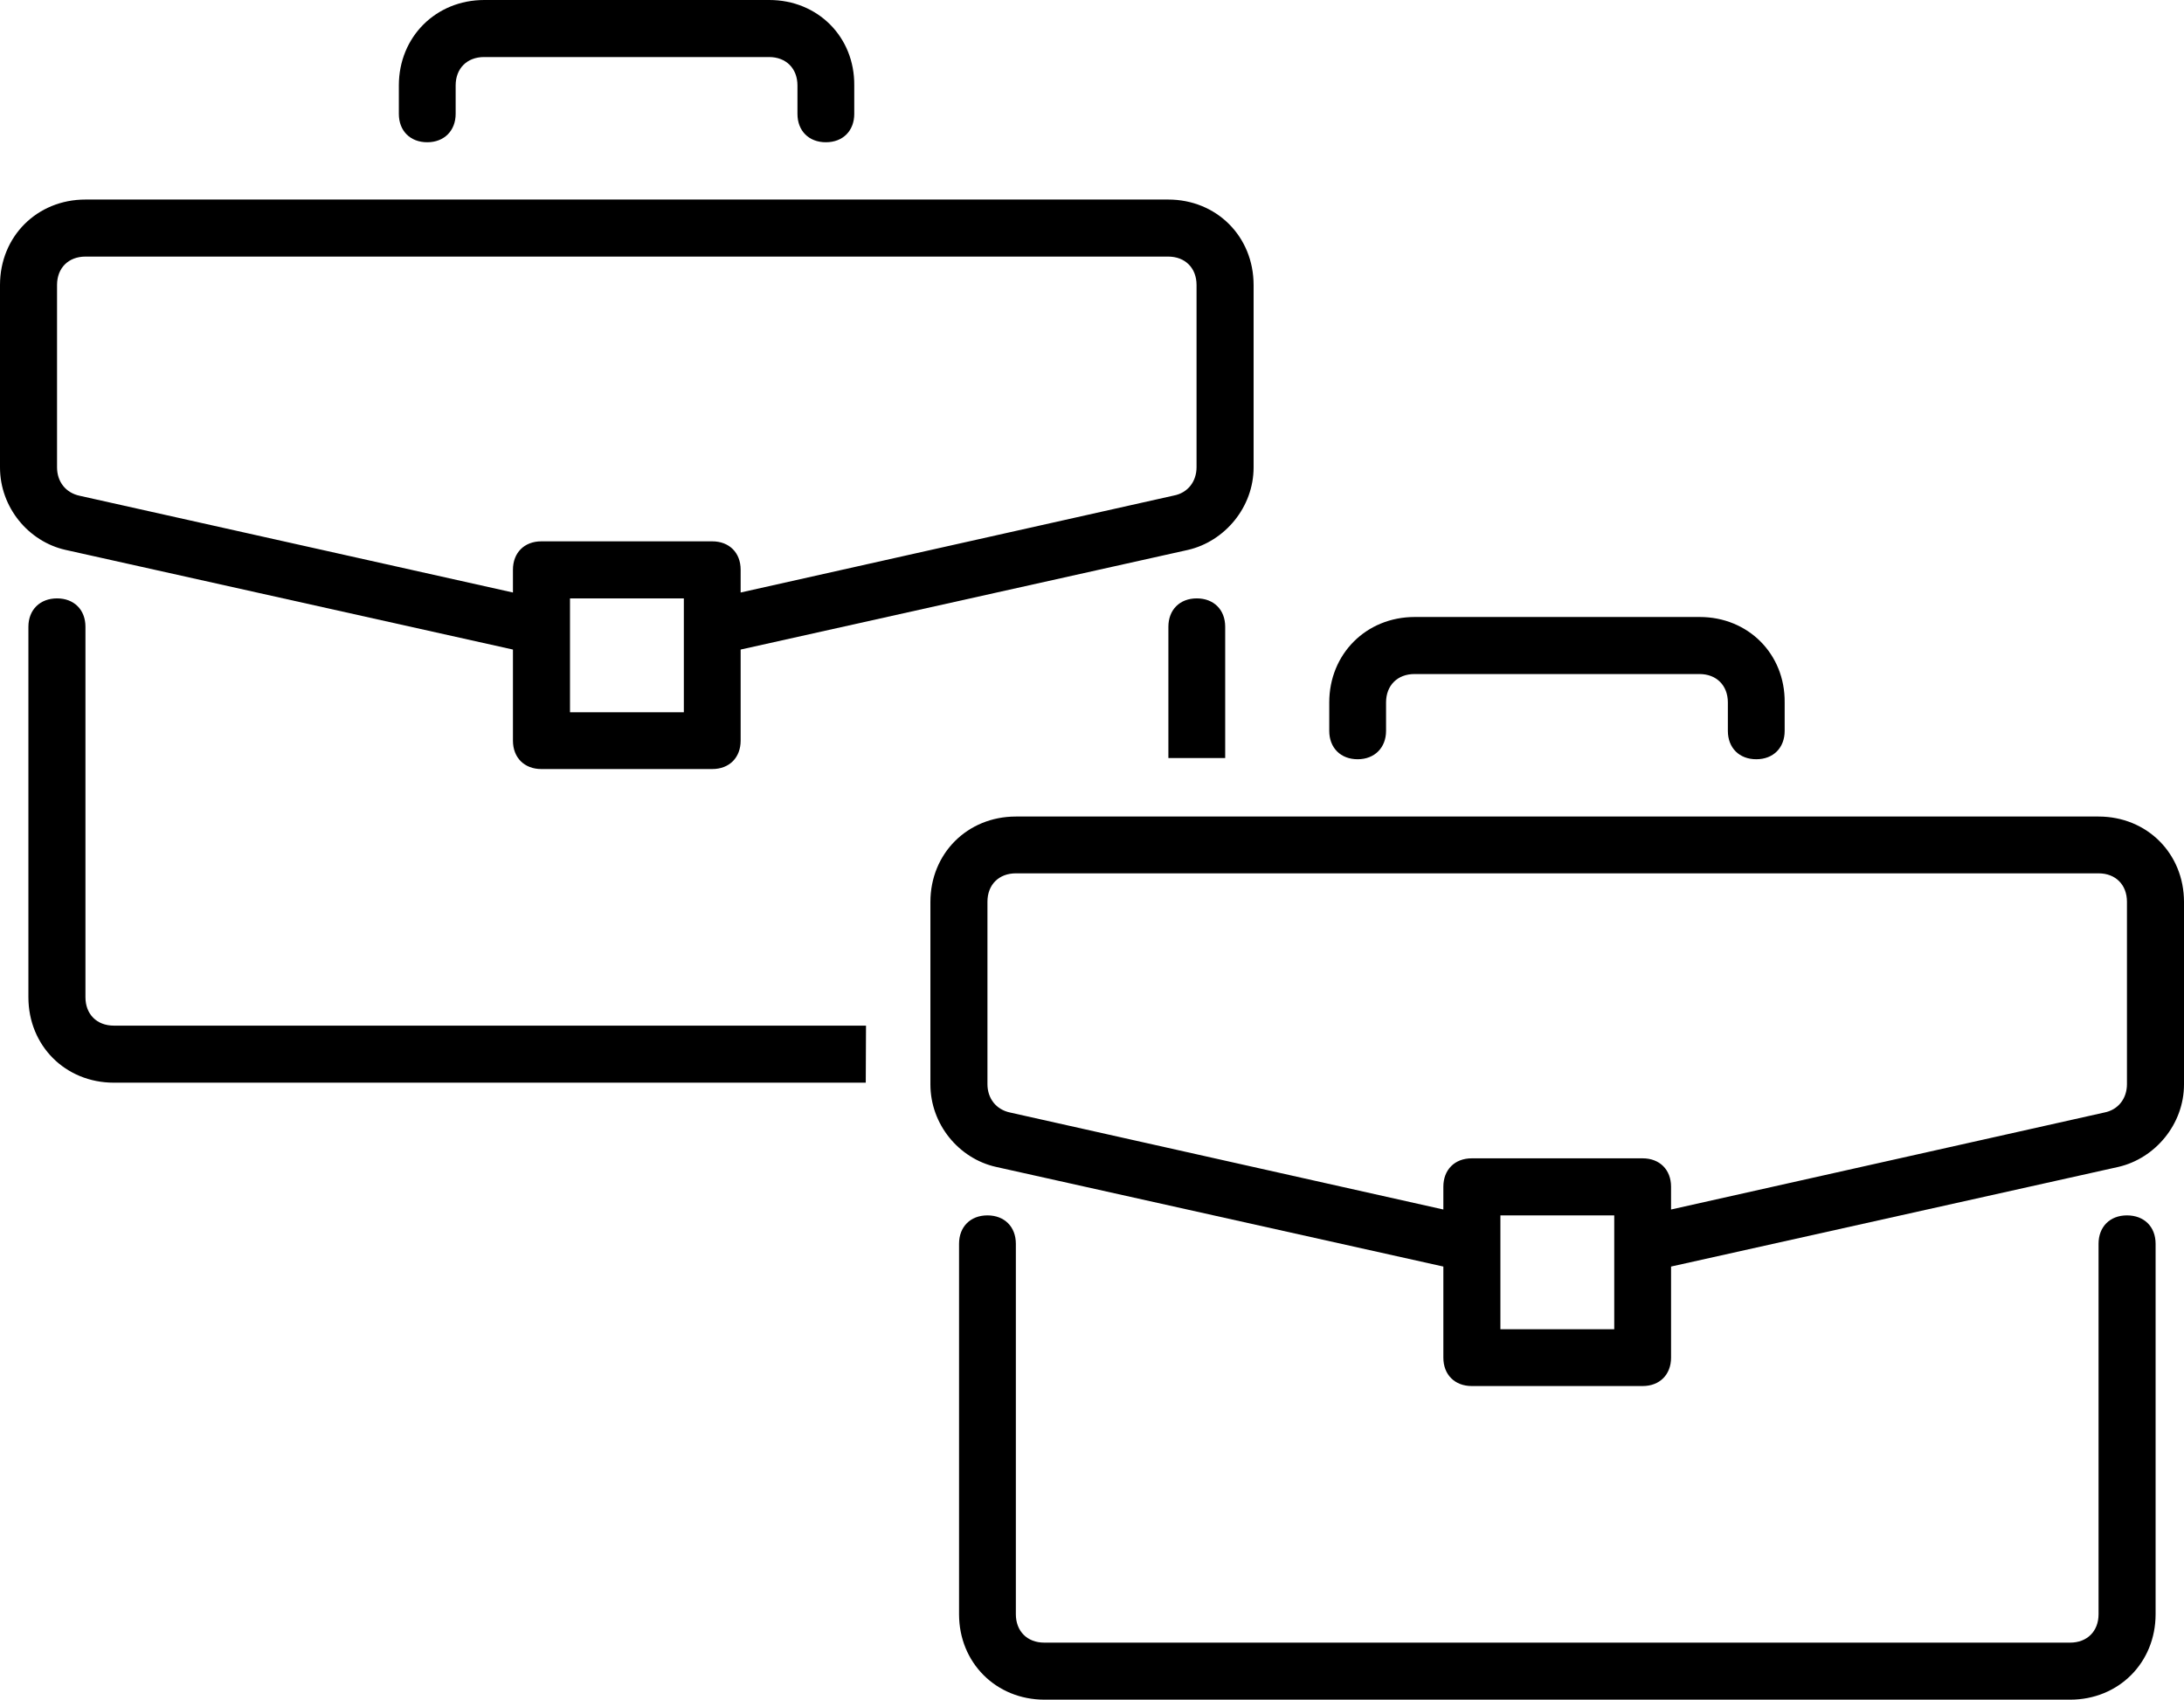 <?xml version="1.0" encoding="utf-8"?>
<!-- Generator: Adobe Illustrator 23.0.2, SVG Export Plug-In . SVG Version: 6.00 Build 0)  -->
<svg version="1.1" xmlns="http://www.w3.org/2000/svg" xmlns:xlink="http://www.w3.org/1999/xlink" x="0px" y="0px"
	 viewBox="0 0 892 694.2" style="enable-background:new 0 0 892 694.2;" xml:space="preserve">
<g id="Capa_1">
	<g>
		<g>
			<path d="M500.4,309.6V256c0-7-4.7-11.6-11.6-11.6c-7,0-11.6,4.7-11.6,11.6v53.6"/>
			<path d="M353.7,418.9H46.5c-7,0-11.6-4.7-11.6-11.6V256c0-7-4.7-11.6-11.6-11.6S11.6,249,11.6,256v151.3
				c0,19.8,15.1,34.9,34.9,34.9h307.1"/>
		</g>
	</g>
	<g>
		<g>
			<path d="M477.1,81.5H34.9C15.1,81.5,0,96.6,0,116.4v74.5c0,16.3,11.6,30.3,26.8,33.7l182.7,40.7v37.2c0,7,4.7,11.6,11.6,11.6
				h69.8c7,0,11.6-4.7,11.6-11.6v-37.2l182.7-40.7c15.1-3.5,26.8-17.5,26.8-33.7v-74.5C512,96.6,496.9,81.5,477.1,81.5z
				 M279.3,290.9h-46.5v-46.5h46.5V290.9z M488.7,190.8c0,5.8-3.5,10.5-9.3,11.6L302.5,242v-9.3c0-7-4.7-11.6-11.6-11.6h-69.8
				c-7,0-11.6,4.7-11.6,11.6v9.3L32.6,202.5c-5.8-1.2-9.3-5.8-9.3-11.6v-74.5c0-7,4.7-11.6,11.6-11.6h442.2c7,0,11.6,4.7,11.6,11.6
				V190.8z"/>
		</g>
	</g>
	<g>
		<g>
			<path d="M314.2,0H197.8c-19.8,0-34.9,15.1-34.9,34.9v11.6c0,7,4.7,11.6,11.6,11.6s11.6-4.7,11.6-11.6V34.9
				c0-7,4.7-11.6,11.6-11.6h116.4c7,0,11.6,4.7,11.6,11.6v11.6c0,7,4.7,11.6,11.6,11.6c7,0,11.6-4.7,11.6-11.6V34.9
				C349.1,15.1,334,0,314.2,0z"/>
		</g>
	</g>
</g>
<g id="Capa_1__x28_копия_x29_">
	<g>
		<g>
			<path d="M868.7,496.4c-7,0-11.6,4.7-11.6,11.6v151.3c0,7-4.7,11.6-11.6,11.6H426.5c-7,0-11.6-4.7-11.6-11.6V508
				c0-7-4.7-11.6-11.6-11.6c-7,0-11.6,4.7-11.6,11.6v151.3c0,19.8,15.1,34.9,34.9,34.9h418.9c19.8,0,34.9-15.1,34.9-34.9V508
				C880.4,501,875.7,496.4,868.7,496.4z"/>
		</g>
	</g>
	<g>
		<g>
			<path d="M857.1,333.5H414.9c-19.8,0-34.9,15.1-34.9,34.9v74.5c0,16.3,11.6,30.3,26.8,33.7l182.7,40.7v37.2
				c0,7,4.7,11.6,11.6,11.6h69.8c7,0,11.6-4.7,11.6-11.6v-37.2l182.7-40.7c15.1-3.5,26.8-17.5,26.8-33.7v-74.5
				C892,348.6,876.9,333.5,857.1,333.5z M659.3,542.9h-46.5v-46.5h46.5V542.9z M868.7,442.8c0,5.8-3.5,10.5-9.3,11.6L682.5,494v-9.3
				c0-7-4.7-11.6-11.6-11.6h-69.8c-7,0-11.6,4.7-11.6,11.6v9.3l-176.9-39.6c-5.8-1.2-9.3-5.8-9.3-11.6v-74.5c0-7,4.7-11.6,11.6-11.6
				h442.2c7,0,11.6,4.7,11.6,11.6V442.8z"/>
		</g>
	</g>
	<g>
		<g>
			<path d="M694.2,252H577.8c-19.8,0-34.9,15.1-34.9,34.9v11.6c0,7,4.7,11.6,11.6,11.6s11.6-4.7,11.6-11.6v-11.6
				c0-7,4.7-11.6,11.6-11.6h116.4c7,0,11.6,4.7,11.6,11.6v11.6c0,7,4.7,11.6,11.6,11.6c7,0,11.6-4.7,11.6-11.6v-11.6
				C729.1,267.1,714,252,694.2,252z"/>
		</g>
	</g>
</g>
</svg>
